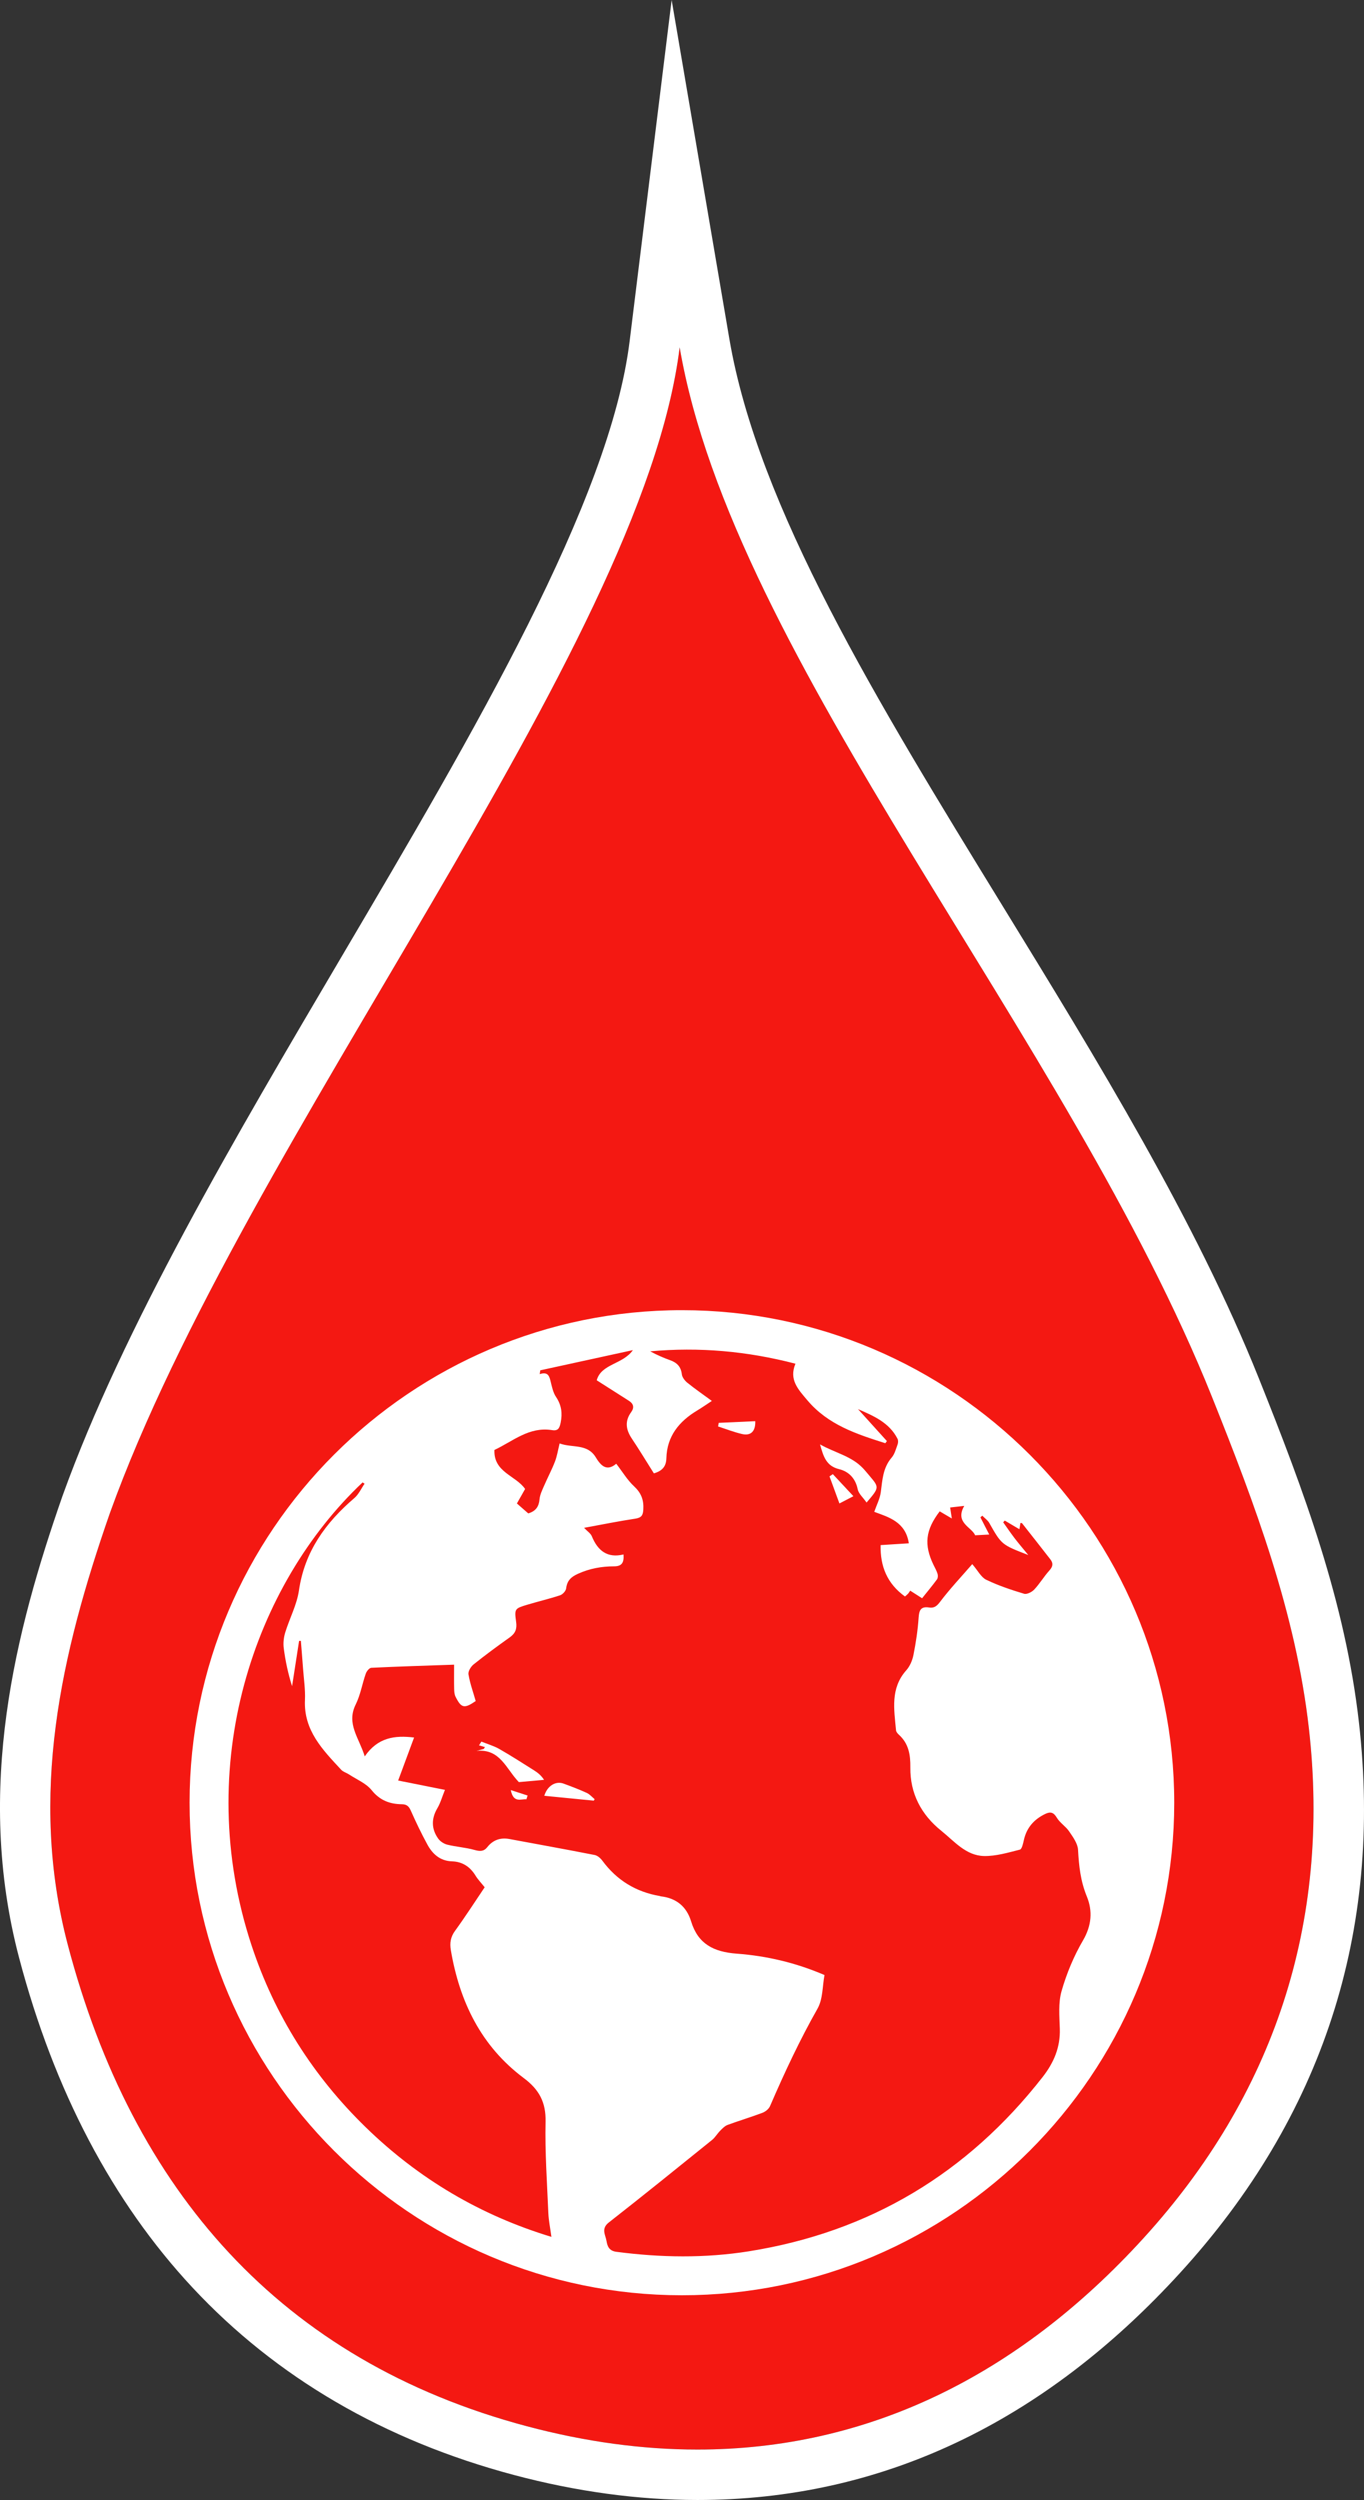 <svg version="1.1" id="图层_1" x="0px" y="0px" width="162.404px" height="297.522px" viewBox="0 0 162.404 297.522" enable-background="new 0 0 162.404 297.522" xml:space="preserve" xmlns="http://www.w3.org/2000/svg" xmlns:xlink="http://www.w3.org/1999/xlink" xmlns:xml="http://www.w3.org/XML/1998/namespace">
  <rect x="0" y="0" width="162.404" height="297.522" fill="#333333" stroke="none"/>
  <path fill="#F41812" d="M80.924,41.33c6.309,37.042,46.27,82.155,63.409,124.986c5.095,12.734,9.952,25.64,11.511,39.385
	c2.627,23.171-4.188,43.669-19.723,60.697c-19.886,21.795-44.873,29.936-73.386,22.35c-29.302-7.796-46.957-28.045-54.662-57.295
	c-4.675-17.748-0.819-34.636,5-51.345C29.136,135.461,76.47,77.476,80.924,41.33z" class="color c1"/>
  <path fill="#FFFFFF" d="M80.924,41.33c6.309,37.042,46.27,82.155,63.409,124.986c5.095,12.734,9.952,25.64,11.511,39.385
	c2.627,23.171-4.188,43.669-19.724,60.697c-15.01,16.451-32.931,25.124-53.076,25.124c-6.544,0-13.319-0.914-20.31-2.774
	c-29.302-7.795-46.957-28.045-54.662-57.295c-4.675-17.748-0.819-34.636,5-51.345C29.136,135.461,76.47,77.476,80.924,41.33
	 M79.97,0l-5.002,40.596c-2.349,19.068-18.526,46.508-34.171,73.044c-12.852,21.799-26.141,44.341-33.371,64.437l-0.01,0.029
	l-0.01,0.029C1.892,193.967-3.03,212.864,2.27,232.982c4.17,15.83,11.117,29.038,20.646,39.257
	c9.979,10.701,22.857,18.206,38.275,22.308c7.422,1.974,14.774,2.976,21.852,2.976c21.765,0,41.114-9.111,57.509-27.08
	c16.922-18.546,24.072-40.555,21.253-65.417c-1.636-14.426-6.564-27.597-11.902-40.939c-7.515-18.781-19.216-37.841-30.531-56.272
	c-14.973-24.389-29.115-47.425-32.533-67.492L79.97,0L79.97,0z" class="color c2"/>
  <g>
    <path fill="#FFFFFF" d="M81.179,273.159c-32.295-0.008-58.612-26.335-58.606-58.63c0.006-32.299,26.324-58.609,58.625-58.606
		c32.292,0.003,58.615,26.332,58.611,58.625C139.805,246.836,113.466,273.167,81.179,273.159z M52.976,213.011
		c-0.325,0.805-0.525,1.542-0.898,2.177c-0.731,1.245-0.726,2.446,0.079,3.603c0.238,0.342,0.688,0.641,1.095,0.742
		c1.069,0.264,2.19,0.331,3.247,0.629c0.632,0.178,1.096,0.199,1.513-0.326c0.687-0.865,1.572-1.175,2.654-0.973
		c3.379,0.629,6.761,1.237,10.134,1.899c0.341,0.067,0.7,0.38,0.919,0.677c1.719,2.33,4,3.72,6.845,4.207
		c0.035,0.006,0.067,0.031,0.102,0.035c1.856,0.21,3.08,1.209,3.623,2.988c0.821,2.691,2.695,3.629,5.413,3.833
		c3.533,0.265,7.006,1.059,10.468,2.547c-0.251,1.314-0.185,2.857-0.831,3.997c-2.128,3.756-3.947,7.644-5.653,11.597
		c-0.145,0.336-0.539,0.661-0.891,0.795c-1.374,0.52-2.786,0.939-4.165,1.448c-0.333,0.123-0.617,0.423-0.879,0.686
		c-0.346,0.349-0.599,0.803-0.976,1.108c-4.081,3.291-8.158,6.59-12.289,9.818c-0.95,0.742-0.395,1.466-0.27,2.214
		c0.109,0.651,0.323,1.163,1.177,1.275c5.268,0.692,10.539,0.775,15.784-0.063c14.376-2.295,25.998-9.273,34.959-20.731
		c1.329-1.7,2.118-3.529,2.051-5.732c-0.045-1.502-0.196-3.09,0.206-4.495c0.597-2.086,1.453-4.154,2.548-6.026
		c1.038-1.773,1.169-3.521,0.461-5.245c-0.747-1.818-0.944-3.64-1.046-5.552c-0.04-0.75-0.602-1.515-1.056-2.186
		c-0.404-0.598-1.094-1.011-1.463-1.623c-0.386-0.641-0.746-0.765-1.384-0.459c-1.348,0.647-2.227,1.648-2.553,3.131
		c-0.089,0.402-0.229,1.059-0.466,1.118c-1.404,0.35-2.848,0.79-4.269,0.761c-2.159-0.044-3.538-1.757-5.087-3
		c-2.394-1.922-3.725-4.442-3.688-7.542c0.018-1.506-0.194-2.835-1.358-3.889c-0.153-0.139-0.329-0.341-0.346-0.527
		c-0.229-2.486-0.694-5.001,1.223-7.149c0.431-0.483,0.724-1.181,0.852-1.825c0.29-1.467,0.516-2.957,0.615-4.448
		c0.06-0.902,0.28-1.346,1.25-1.197c0.561,0.087,0.889-0.125,1.284-0.649c1.188-1.574,2.552-3.016,3.851-4.514
		c0.672,0.779,1.051,1.565,1.666,1.862c1.438,0.694,2.974,1.204,4.506,1.667c0.331,0.1,0.928-0.204,1.209-0.504
		c0.659-0.703,1.158-1.555,1.806-2.271c0.418-0.462,0.477-0.852,0.117-1.315c-1.119-1.44-2.247-2.873-3.376-4.305
		c-0.027-0.035-0.119-0.019-0.19-0.028c-0.039,0.23-0.077,0.455-0.125,0.743c-0.632-0.373-1.188-0.702-1.744-1.031
		c-0.061,0.07-0.122,0.139-0.184,0.209c0.451,0.631,0.886,1.274,1.357,1.89c0.477,0.624,0.99,1.22,1.629,2.001
		c-3.189-1.229-3.179-1.235-4.642-3.812c-0.192-0.339-0.554-0.582-0.836-0.87c-0.074,0.067-0.148,0.134-0.221,0.201
		c0.37,0.72,0.741,1.439,1.05,2.042c-0.556,0.03-1.024,0.055-1.677,0.09c-0.401-0.979-2.455-1.484-1.297-3.5
		c-0.672,0.076-1.157,0.131-1.681,0.191c0.068,0.444,0.126,0.818,0.201,1.309c-0.551-0.324-1-0.588-1.443-0.849
		c-1.698,2.221-1.895,3.965-0.745,6.358c0.171,0.355,0.373,0.702,0.489,1.075c0.062,0.199,0.049,0.505-0.066,0.661
		c-0.567,0.768-1.179,1.502-1.776,2.248c-0.506-0.323-0.921-0.587-1.416-0.904c-0.1,0.143-0.171,0.273-0.268,0.378
		c-0.112,0.122-0.248,0.222-0.355,0.316c-2.118-1.531-2.951-3.573-2.901-6.115c1.134-0.072,2.197-0.14,3.362-0.214
		c-0.384-2.56-2.406-3.11-4.119-3.746c0.274-0.79,0.674-1.544,0.779-2.336c0.192-1.46,0.254-2.909,1.293-4.116
		c0.358-0.416,0.51-1.022,0.707-1.559c0.074-0.202,0.088-0.497-0.006-0.681c-0.984-1.933-2.85-2.723-4.706-3.533
		c1.147,1.268,2.294,2.536,3.44,3.804c-0.063,0.085-0.126,0.17-0.189,0.255c-3.415-1.087-6.797-2.171-9.28-5.109
		c-1.102-1.304-2.21-2.456-1.419-4.353c-5.771-1.504-11.483-2.001-17.294-1.473c0.773,0.42,1.557,0.765,2.361,1.051
		c0.814,0.29,1.301,0.764,1.405,1.679c0.041,0.36,0.353,0.763,0.654,1.006c0.912,0.735,1.879,1.402,2.921,2.167
		c-0.667,0.436-1.19,0.803-1.737,1.132c-2.159,1.295-3.608,3.06-3.678,5.684c-0.026,0.972-0.472,1.506-1.488,1.805
		c-0.867-1.373-1.716-2.78-2.628-4.144c-0.706-1.056-0.857-2.072-0.075-3.145c0.39-0.535,0.293-0.991-0.27-1.349
		c-1.229-0.78-2.457-1.564-3.832-2.44c0.541-1.976,3.104-1.876,4.307-3.591c-3.676,0.801-7.352,1.603-11.028,2.404
		c-0.023,0.152-0.046,0.304-0.069,0.456c1.006-0.327,1.152,0.254,1.31,0.906c0.151,0.622,0.291,1.294,0.637,1.81
		c0.647,0.966,0.775,1.936,0.55,3.049c-0.127,0.626-0.289,1.017-1.007,0.899c-2.754-0.452-4.703,1.345-6.88,2.358
		c-0.107,2.673,2.542,3.033,3.654,4.644c-0.323,0.569-0.637,1.124-0.978,1.725c0.485,0.424,0.937,0.82,1.352,1.183
		c0.909-0.274,1.266-0.818,1.342-1.681c0.048-0.544,0.315-1.079,0.537-1.594c0.418-0.97,0.919-1.905,1.299-2.888
		c0.253-0.654,0.357-1.366,0.557-2.166c1.503,0.566,3.286-0.02,4.305,1.658c0.57,0.939,1.272,1.743,2.436,0.76
		c0.749,0.97,1.328,1.95,2.128,2.692c0.848,0.788,1.159,1.618,1.097,2.741c-0.039,0.708-0.222,0.99-0.952,1.101
		c-1.994,0.303-3.973,0.703-6.103,1.092c0.403,0.426,0.783,0.663,0.92,0.998c0.699,1.712,1.842,2.641,3.775,2.171
		c0.077,0.995-0.213,1.414-1.123,1.414c-1.475,0.001-2.89,0.255-4.275,0.877c-0.858,0.385-1.314,0.819-1.43,1.747
		c-0.039,0.307-0.41,0.717-0.715,0.819c-1.288,0.428-2.617,0.734-3.917,1.127c-1.492,0.451-1.541,0.478-1.324,2.055
		c0.113,0.82-0.088,1.35-0.753,1.823c-1.461,1.038-2.908,2.101-4.308,3.221c-0.327,0.262-0.675,0.825-0.615,1.183
		c0.18,1.072,0.557,2.112,0.862,3.181c-1.353,0.923-1.708,0.864-2.399-0.513c-0.136-0.27-0.158-0.615-0.166-0.927
		c-0.021-0.855-0.007-1.71-0.007-2.889c-3.362,0.116-6.611,0.214-9.858,0.371c-0.235,0.011-0.557,0.408-0.656,0.69
		c-0.427,1.217-0.635,2.534-1.201,3.675c-1.142,2.301,0.396,3.957,1.076,6.179c1.557-2.264,3.579-2.522,5.874-2.246
		c-0.63,1.702-1.253,3.385-1.896,5.12C49.332,212.282,51.114,212.638,52.976,213.011z M43.408,176.577
		c-0.079-0.052-0.158-0.104-0.237-0.156c-12.896,12.173-20.3,33.636-13.223,55.087c2.748,8.331,7.319,15.554,13.61,21.67
		c6.292,6.117,13.626,10.462,22.095,13.031c-0.142-1.066-0.327-1.947-0.365-2.835c-0.153-3.623-0.411-7.252-0.33-10.872
		c0.052-2.319-0.772-3.829-2.593-5.189c-5.076-3.791-7.644-9.084-8.685-15.222c-0.147-0.865-0.034-1.57,0.503-2.308
		c1.222-1.681,2.346-3.432,3.525-5.18c-0.387-0.486-0.793-0.903-1.091-1.387c-0.65-1.057-1.556-1.657-2.796-1.697
		c-1.428-0.047-2.329-0.876-2.953-2.031c-0.698-1.291-1.342-2.615-1.933-3.958c-0.232-0.527-0.473-0.802-1.078-0.808
		c-1.441-0.015-2.623-0.449-3.609-1.674c-0.659-0.82-1.779-1.271-2.7-1.877c-0.298-0.196-0.685-0.294-0.917-0.544
		c-2.199-2.369-4.488-4.68-4.322-8.311c0.057-1.248-0.138-2.508-0.228-3.761c-0.079-1.094-0.172-2.186-0.259-3.279
		c-0.07,0.003-0.14,0.006-0.211,0.008c-0.278,1.796-0.557,3.592-0.835,5.389c-0.48-1.509-0.795-3.012-0.993-4.53
		c-0.079-0.605-0.002-1.275,0.178-1.862c0.514-1.678,1.385-3.291,1.633-4.999c0.674-4.632,3.164-8.059,6.595-10.994
		C42.706,177.847,43.007,177.154,43.408,176.577z" class="color c2"/>
    <path fill="#FFFFFF" d="M103.177,178.817c-0.417-0.602-0.953-1.055-1.059-1.592c-0.256-1.3-1.092-2.111-2.198-2.378
		c-1.521-0.368-1.869-1.451-2.283-2.948c1.813,1.015,3.729,1.385,5.099,2.824c0.272,0.285,0.52,0.593,0.775,0.894
		C104.709,177.028,104.708,177.029,103.177,178.817z" class="color c2"/>
    <path fill="#FFFFFF" d="M56.733,208.374c0.288-0.077,0.576-0.154,0.864-0.231c0.049-0.074,0.098-0.147,0.146-0.221
		c-0.237-0.069-0.473-0.139-0.71-0.208c0.094-0.148,0.188-0.297,0.282-0.445c0.713,0.287,1.469,0.499,2.131,0.876
		c1.4,0.797,2.756,1.675,4.121,2.532c0.44,0.277,0.855,0.595,1.212,1.141c-1.059,0.095-2.117,0.191-3.002,0.27
		C60.253,210.513,59.552,208.08,56.733,208.374z" class="color c2"/>
    <path fill="#FFFFFF" d="M70.695,214.295c-1.95-0.191-3.9-0.382-5.888-0.576c0.349-1.194,1.367-1.789,2.275-1.458
		c0.937,0.342,1.872,0.698,2.779,1.111c0.354,0.161,0.629,0.494,0.94,0.749C70.765,214.179,70.73,214.237,70.695,214.295z" class="color c2"/>
    <path fill="#FFFFFF" d="M89.925,169.135c0.04,1.184-0.509,1.773-1.569,1.529c-0.97-0.223-1.905-0.594-2.856-0.899
		c0.025-0.144,0.049-0.288,0.074-0.432C86.997,169.269,88.42,169.204,89.925,169.135z" class="color c2"/>
    <path fill="#FFFFFF" d="M99.16,175.436c0.774,0.83,1.549,1.66,2.45,2.626c-0.633,0.328-1.089,0.565-1.665,0.863
		c-0.41-1.116-0.795-2.168-1.181-3.22C98.896,175.615,99.028,175.526,99.16,175.436z" class="color c2"/>
    <path fill="#FFFFFF" d="M62.676,214.135c-0.655-0.064-1.541,0.493-1.861-1.099c0.801,0.26,1.402,0.455,2.004,0.65
		C62.772,213.835,62.724,213.985,62.676,214.135z" class="color c2"/>
  </g>
</svg>